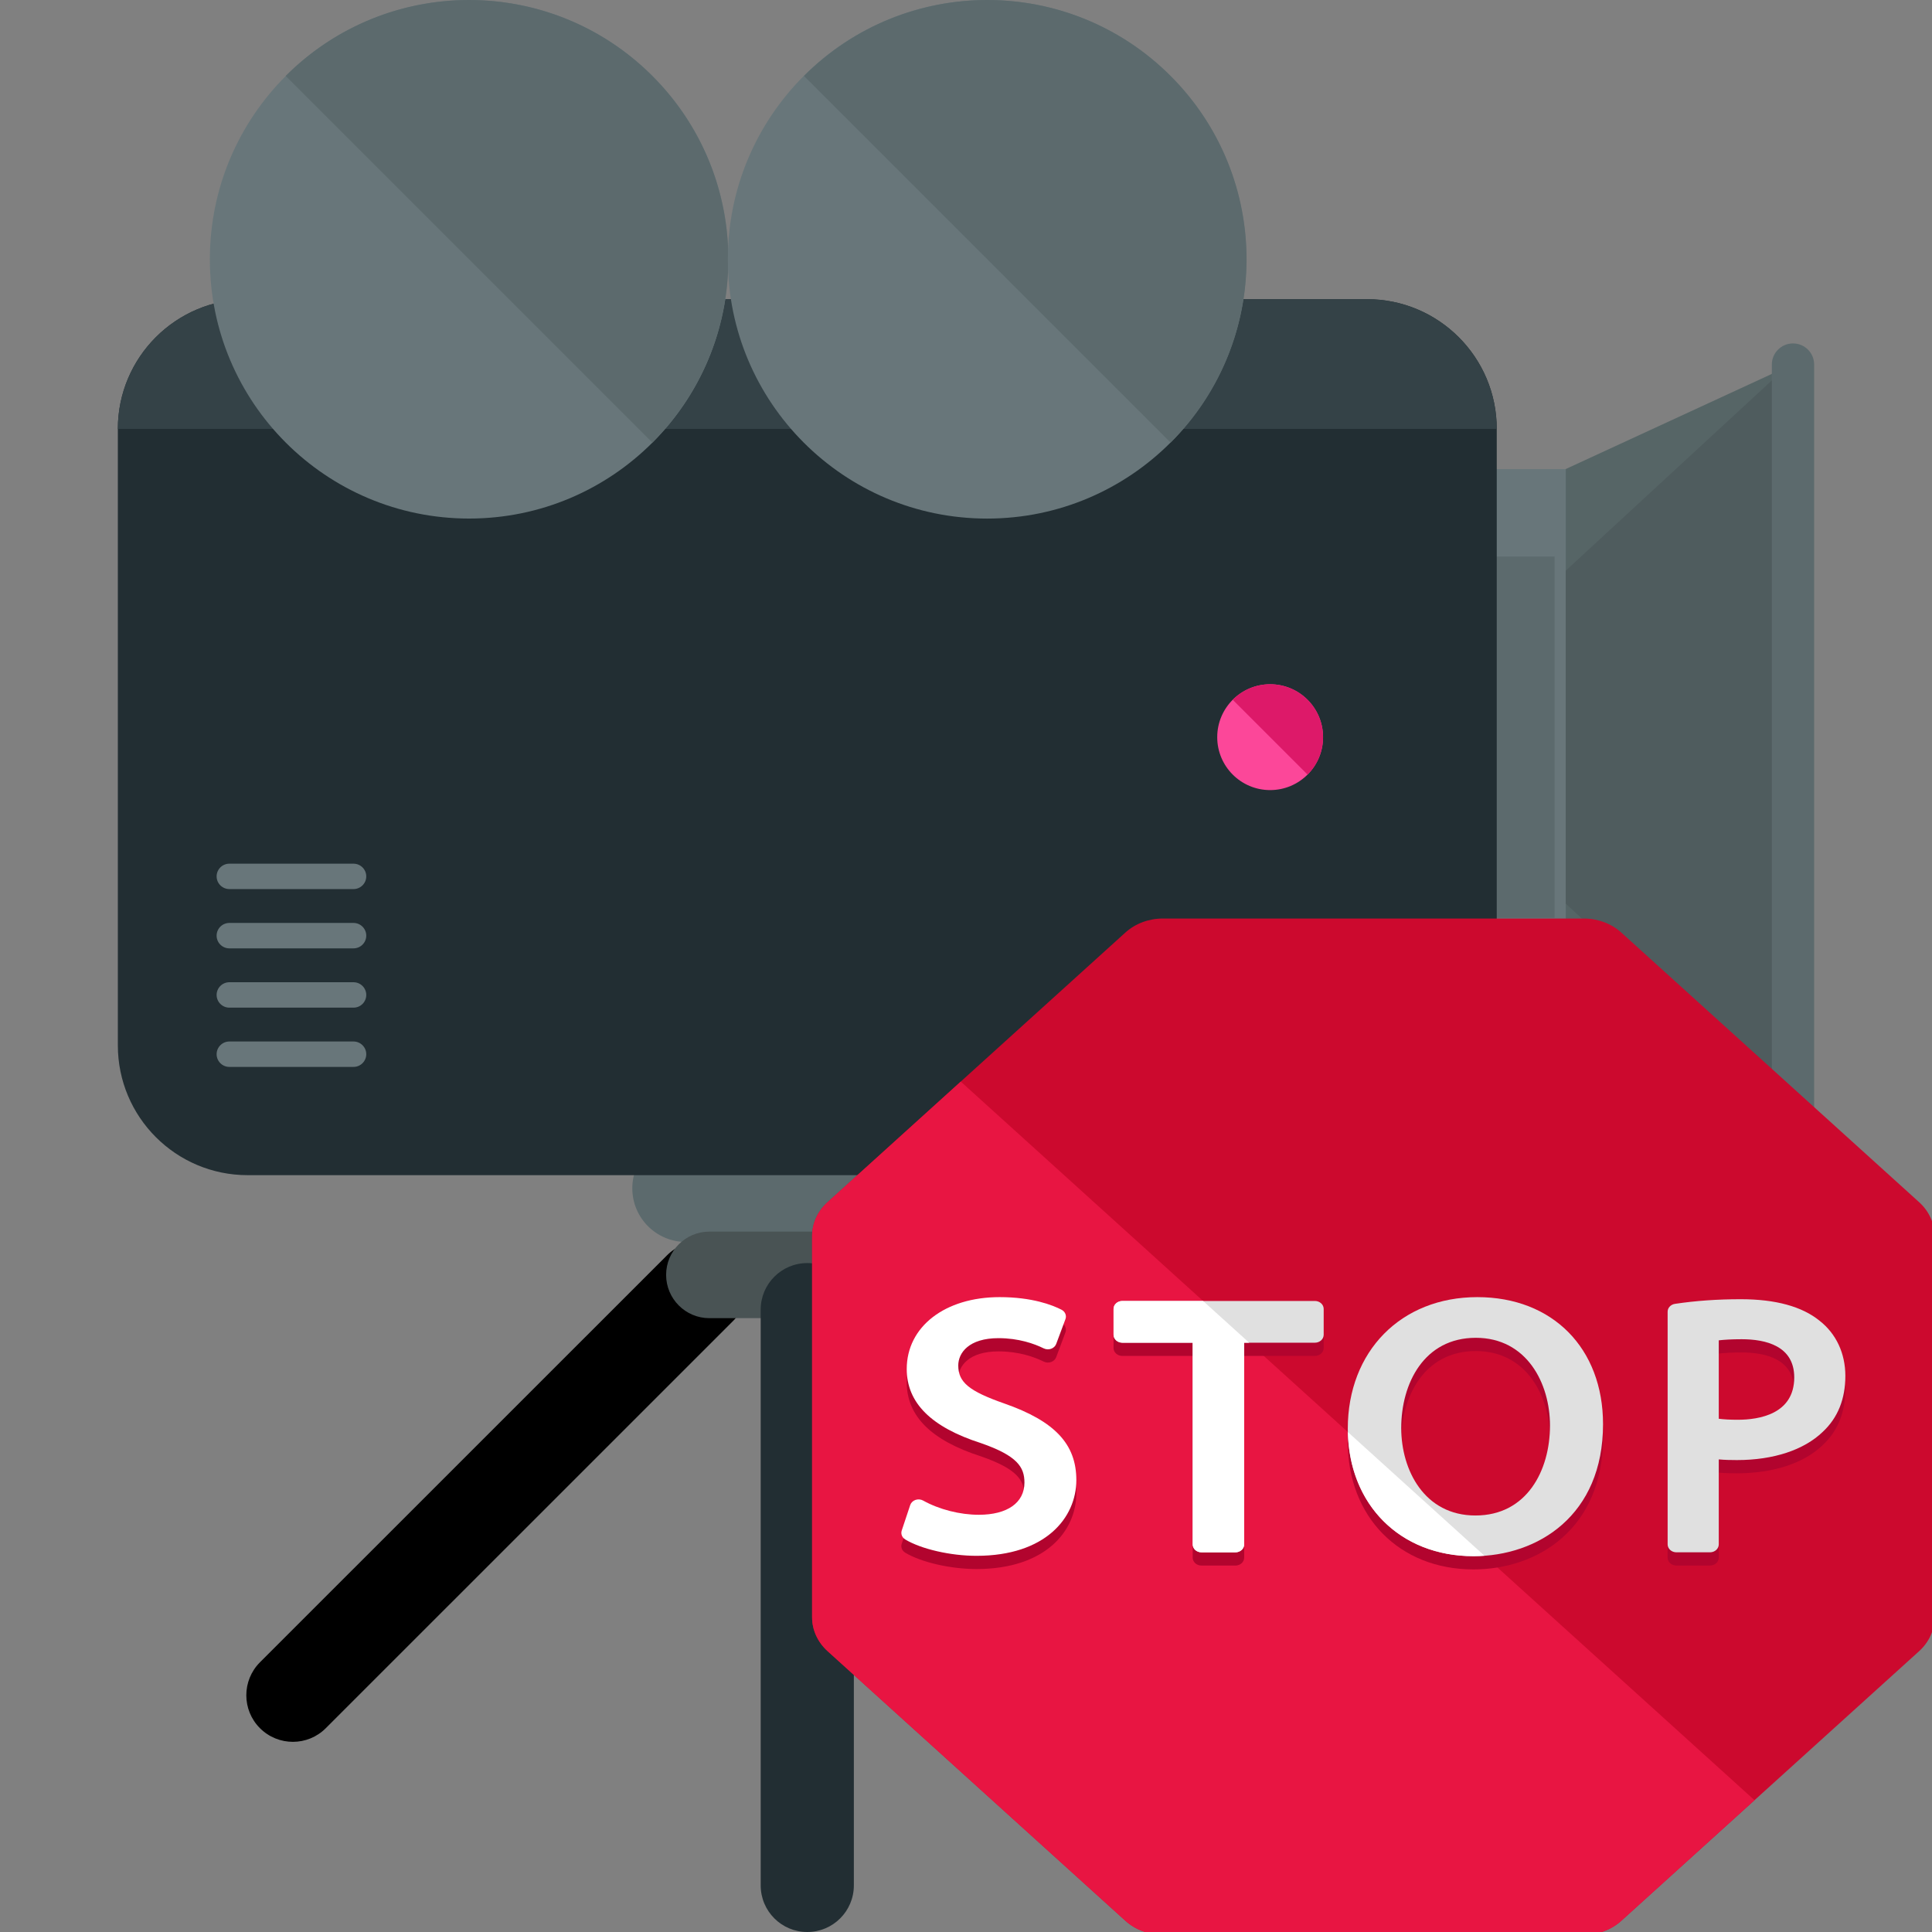 <?xml version="1.0" encoding="UTF-8" standalone="no"?>
<!-- Generator: Adobe Illustrator 19.0.0, SVG Export Plug-In . SVG Version: 6.00 Build 0)  -->

<svg
   version="1.1"
   id="Layer_1"
   x="0px"
   y="0px"
   viewBox="0 0 504.119 504.119"
   style="enable-background:new 0 0 504.119 504.119;"
   xml:space="preserve"
   sodipodi:docname="camerastop.svg"
   inkscape:version="1.2.2 (b0a8486541, 2022-12-01)"
   xmlns:inkscape="http://www.inkscape.org/namespaces/inkscape"
   xmlns:sodipodi="http://sodipodi.sourceforge.net/DTD/sodipodi-0.dtd"
   xmlns="http://www.w3.org/2000/svg"
   xmlns:svg="http://www.w3.org/2000/svg"
   xmlns:rdf="http://www.w3.org/1999/02/22-rdf-syntax-ns#"
   xmlns:cc="http://creativecommons.org/ns#"
   xmlns:dc="http://purl.org/dc/elements/1.1/"><rect x="0" y="0" width="504.119" height="504.119" fill="#808080" stroke="none"/><defs
   id="defs81" /><sodipodi:namedview
   pagecolor="#ffffff"
   bordercolor="#666666"
   borderopacity="1"
   objecttolerance="10"
   gridtolerance="10"
   guidetolerance="10"
   inkscape:pageopacity="0"
   inkscape:pageshadow="2"
   inkscape:window-width="1366"
   inkscape:window-height="667"
   id="namedview79"
   showgrid="false"
   inkscape:zoom="0.46814345"
   inkscape:cx="252.05949"
   inkscape:cy="252.05949"
   inkscape:window-x="0"
   inkscape:window-y="0"
   inkscape:window-maximized="1"
   inkscape:current-layer="Layer_1"
   inkscape:showpageshadow="2"
   inkscape:pagecheckerboard="0"
   inkscape:deskcolor="#d1d1d1" />
<path
   d="M85.014,450.934c-4.742,4.75-12.43,4.758-17.187,0l0,0c-4.742-4.75-4.742-12.422,0-17.187l106.252-106.228  c4.758-4.75,12.43-4.75,17.187,0l0,0c4.758,4.75,4.758,12.438,0,17.18L85.014,450.934z"
   id="path2" />
<path
   d="M336.272,450.934c4.758,4.75,12.43,4.758,17.187,0l0,0c4.742-4.75,4.742-12.422,0-17.187L247.231,327.519  c-4.766-4.75-12.446-4.75-17.203,0l0,0c-4.758,4.75-4.758,12.438,0,17.18L336.272,450.934z"
   id="path4" />
<path
   style="fill:#5C6A6D;"
   d="M256.305,310.063c0,7.727-6.262,13.997-13.982,13.997H178.97c-7.719,0-13.982-6.27-13.982-13.997l0,0  c0-7.719,6.262-13.989,13.982-13.989h63.354C250.043,296.074,256.305,302.344,256.305,310.063L256.305,310.063z"
   id="path6" />
<path
   style="fill:#495354;"
   d="M247.475,332.654c0,6.239-5.065,11.296-11.28,11.296H185.09c-6.215,0-11.28-5.057-11.28-11.296l0,0  c0-6.231,5.065-11.288,11.28-11.288h51.105C242.41,321.375,247.475,326.424,247.475,332.654L247.475,332.654z"
   id="path8" />
<rect
   x="376.909"
   y="122.403"
   style="fill:#68767A;"
   width="33.879"
   height="139.941"
   id="rect10" />
<polygon
   style="fill:#566566;"
   points="466.013,288.835 408.566,262.321 408.566,122.38 466.013,95.866 "
   id="polygon12" />
<polygon
   style="fill:#4F5C5E;"
   points="466.013,288.835 408.566,235.808 408.566,148.894 466.013,95.866 "
   id="polygon14" />
<rect
   x="371.749"
   y="145.215"
   style="fill:#5C6A6D;"
   width="33.879"
   height="94.279"
   id="rect16" />
<path
   style="fill:#222E33;"
   d="M390.552,272.766c0,18.708-15.171,33.871-33.863,33.871H64.612  c-18.708,0-33.863-15.163-33.863-33.871V111.919c0-18.7,15.155-33.855,33.863-33.855h292.076c18.692,0,33.863,15.155,33.863,33.855  V272.766z"
   id="path18" />
<path
   style="fill:#344247;"
   d="M30.75,111.919c0-18.7,15.155-33.855,33.863-33.855h292.076c18.692,0,33.863,15.155,33.863,33.855"
   id="path20" />
<path
   style="fill:#5C6A6D;"
   d="M473.37,289.568c0,3.056-2.458,5.522-5.522,5.522l0,0c-3.048,0-5.522-2.465-5.522-5.522V95.134  c0-3.056,2.473-5.522,5.522-5.522l0,0c3.064,0,5.522,2.465,5.522,5.522V289.568z"
   id="path22" />
<circle
   style="fill:#FC4799;"
   cx="331.42"
   cy="192.351"
   r="13.808"
   id="circle24" />
<path
   style="fill:#DD1969;"
   d="M321.66,182.591c5.388-5.396,14.123-5.396,19.527,0c5.388,5.396,5.388,14.139,0,19.527"
   id="path26" />
<g
   id="g38">
	<path
   style="fill:#68767A;"
   d="M95.569,228.679c0,1.82-1.489,3.308-3.324,3.308H59.847c-1.827,0-3.324-1.481-3.324-3.308l0,0   c0-1.827,1.489-3.316,3.324-3.316h32.398C94.072,225.363,95.569,226.851,95.569,228.679L95.569,228.679z"
   id="path28" />
	<path
   style="fill:#68767A;"
   d="M95.569,244.141c0,1.827-1.489,3.316-3.324,3.316H59.847c-1.827,0-3.324-1.481-3.324-3.316l0,0   c0-1.827,1.489-3.316,3.324-3.316h32.398C94.072,240.825,95.569,242.314,95.569,244.141L95.569,244.141z"
   id="path30" />
	<path
   style="fill:#68767A;"
   d="M95.569,259.612c0,1.82-1.489,3.316-3.324,3.316H59.847c-1.827,0-3.324-1.489-3.324-3.316l0,0   c0-1.827,1.489-3.316,3.324-3.316h32.398C94.072,256.295,95.569,257.784,95.569,259.612L95.569,259.612z"
   id="path32" />
	<path
   style="fill:#68767A;"
   d="M95.569,275.074c0,1.827-1.489,3.316-3.324,3.316H59.847c-1.827,0-3.324-1.481-3.324-3.316l0,0   c0-1.82,1.489-3.316,3.324-3.316h32.398C94.072,271.758,95.569,273.247,95.569,275.074L95.569,275.074z"
   id="path34" />
	<circle
   style="fill:#68767A;"
   cx="122.405"
   cy="67.659"
   r="67.647"
   id="circle36" />
</g>
<path
   style="fill:#5C6A6D;"
   d="M74.545,19.814c26.419-26.419,69.254-26.419,95.673,0c26.427,26.419,26.427,69.262,0,95.673"
   id="path40" />
<circle
   style="fill:#68767A;"
   cx="257.573"
   cy="67.659"
   r="67.655"
   id="circle42" />
<path
   style="fill:#5C6A6D;"
   d="M209.784,19.814c26.419-26.419,69.246-26.419,95.665,0c26.427,26.419,26.427,69.262,0,95.673"
   id="path44" />
<path
   style="fill:#222E33;"
   d="M222.797,491.965c0,6.719-5.443,12.154-12.154,12.154l0,0c-6.711,0-12.154-5.435-12.154-12.154  V341.728c0-6.727,5.443-12.154,12.154-12.154l0,0c6.711,0,12.154,5.427,12.154,12.154V491.965z"
   id="path46" />
<g
   id="g48">
</g>
<g
   id="g50">
</g>
<g
   id="g52">
</g>
<g
   id="g54">
</g>
<g
   id="g56">
</g>
<g
   id="g58">
</g>
<g
   id="g60">
</g>
<g
   id="g62">
</g>
<g
   id="g64">
</g>
<g
   id="g66">
</g>
<g
   id="g68">
</g>
<g
   id="g70">
</g>
<g
   id="g72">
</g>
<g
   id="g74">
</g>
<g
   id="g76">
</g>


<g
   transform="matrix(0.581,0,0,0.526,211.899,239.671)"
   id="g93"
   style="stroke-width:1.925"><path
     inkscape:connector-curvature="0"
     id="path2-3"
     d="M 497.16,140.694 363.425,6.967 C 358.967,2.509 352.925,0.004 346.631,0.004 H 157.499 c -6.309,0 -12.351,2.505 -16.809,6.963 L 6.963,140.694 C 2.505,145.152 0,151.194 0,157.503 v 189.133 c 0,6.302 2.505,12.343 6.963,16.801 l 133.734,133.734 c 4.45,4.458 10.5,6.963 16.809,6.963 H 346.64 c 6.294,0 12.335,-2.497 16.794,-6.955 L 497.176,363.445 c 4.45,-4.458 6.963,-10.5 6.963,-16.809 V 157.503 c -0.016,-6.309 -2.521,-12.351 -6.979,-16.809 z"
     style="fill:#cc092e;stroke-width:1.925" /><path
     inkscape:connector-curvature="0"
     id="path4-6"
     d="M 66.773,80.892 6.963,140.694 C 2.505,145.152 0,151.194 0,157.503 v 189.133 c 0,6.302 2.505,12.343 6.963,16.801 l 133.734,133.734 c 4.45,4.458 10.5,6.963 16.809,6.963 H 346.64 c 6.294,0 12.335,-2.497 16.794,-6.955 l 59.809,-59.809 z"
     style="fill:#e81542;stroke-width:1.925" /><g
     id="g14-0"
     style="stroke-width:1.925"><path
       inkscape:connector-curvature="0"
       id="path6-6"
       d="m 86.355,247.15 c -15.88,-6.136 -20.708,-10.547 -20.708,-18.857 0,-6.254 4.726,-13.564 18.062,-13.564 9.106,0 16.061,2.757 20.307,5.065 1.016,0.551 2.229,0.638 3.308,0.213 1.095,-0.425 1.938,-1.308 2.308,-2.41 l 4.151,-12.304 c 0.614,-1.788 -0.142,-3.757 -1.788,-4.687 -4.104,-2.324 -13.17,-6.231 -27.766,-6.231 -24.568,0 -41.724,14.659 -41.724,35.659 0,16.786 10.957,28.83 33.367,36.777 16.305,6.262 19.495,11.91 19.495,19.543 0,10.012 -7.664,15.99 -20.496,15.99 -8.476,0 -17.818,-2.631 -24.986,-7.042 -1.016,-0.638 -2.308,-0.764 -3.458,-0.331 -1.142,0.433 -2.016,1.371 -2.371,2.544 l -3.812,12.65 c -0.488,1.662 0.142,3.45 1.583,4.419 7.168,4.773 20.338,8.113 31.996,8.113 30.988,0 44.843,-18.865 44.843,-37.565 0.008,-17.864 -9.665,-29.23 -32.311,-37.982 z"
       style="fill:#b2042e;stroke-width:1.925" /><path
       inkscape:connector-curvature="0"
       id="path8-2"
       d="m 225.816,196.281 h -86.489 c -2.166,0 -3.938,1.764 -3.938,3.938 v 12.824 c 0,2.174 1.772,3.938 3.938,3.938 h 31.602 v 100.053 c 0,2.174 1.757,3.938 3.938,3.938 h 15.25 c 2.182,0 3.938,-1.764 3.938,-3.938 V 216.982 h 31.768 c 2.182,0 3.938,-1.764 3.938,-3.938 V 200.22 c -0.007,-2.174 -1.763,-3.939 -3.945,-3.939 z"
       style="fill:#b2042e;stroke-width:1.925" /><path
       inkscape:connector-curvature="0"
       id="path10-6"
       d="m 298.772,194.375 c -34.265,0 -58.187,26.852 -58.187,65.292 0,37.218 23.213,63.212 56.446,63.212 28.971,0 58.187,-20.244 58.187,-65.465 0,-37.707 -22.678,-63.039 -56.446,-63.039 z m -0.867,108.323 c -22.89,0 -33.319,-22.481 -33.319,-43.378 0,-22.284 10.35,-44.765 33.493,-44.765 22.89,0 33.319,22.575 33.319,43.552 0,22.189 -10.35,44.591 -33.493,44.591 z"
       style="fill:#b2042e;stroke-width:1.925" /><path
       inkscape:connector-curvature="0"
       id="path12-1"
       d="m 452.506,206.127 c -7.893,-7.113 -19.803,-10.713 -35.383,-10.713 -10.602,0 -20.275,0.756 -29.601,2.3 -1.89,0.315 -3.293,1.961 -3.293,3.883 v 115.428 c 0,2.174 1.772,3.938 3.938,3.938 h 15.092 c 2.166,0 3.938,-1.764 3.938,-3.938 v -42.149 c 2.694,0.276 5.474,0.331 8.184,0.331 16.368,0 30.058,-4.994 38.526,-14.013 6.727,-6.916 10.138,-16.242 10.138,-27.703 0,-11.216 -4.119,-20.952 -11.539,-27.364 z m -36.77,49.081 c -3.387,0 -6.215,-0.165 -8.539,-0.496 v -38.904 c 2.402,-0.315 5.845,-0.551 10.264,-0.551 10.784,0 23.631,3.285 23.631,18.936 0,18.282 -15.896,21.015 -25.356,21.015 z"
       style="fill:#b2042e;stroke-width:1.925" /></g><path
     inkscape:connector-curvature="0"
     id="path16-8"
     d="m 86.355,240.589 c -15.88,-6.136 -20.708,-10.547 -20.708,-18.857 0,-6.254 4.726,-13.564 18.062,-13.564 9.106,0 16.061,2.757 20.307,5.065 1.016,0.551 2.229,0.638 3.308,0.213 1.095,-0.425 1.938,-1.308 2.308,-2.41 l 4.151,-12.304 c 0.614,-1.788 -0.142,-3.757 -1.788,-4.687 -4.104,-2.324 -13.17,-6.231 -27.766,-6.231 -24.568,0 -41.724,14.659 -41.724,35.659 0,16.786 10.957,28.83 33.367,36.777 16.305,6.262 19.495,11.91 19.495,19.543 0,10.012 -7.664,15.99 -20.496,15.99 -8.476,0 -17.818,-2.631 -24.986,-7.042 -1.016,-0.638 -2.308,-0.764 -3.458,-0.331 -1.134,0.441 -2.009,1.386 -2.363,2.552 l -3.812,12.65 c -0.488,1.662 0.142,3.45 1.583,4.419 7.168,4.773 20.338,8.113 31.996,8.113 30.988,0 44.843,-18.865 44.843,-37.565 0,-17.873 -9.673,-29.239 -32.319,-37.99 z"
     style="fill:#ffffff;stroke-width:1.925" /><path
     inkscape:connector-curvature="0"
     id="path18-3"
     d="m 225.816,189.72 h -86.489 c -2.166,0 -3.938,1.764 -3.938,3.938 v 12.824 c 0,2.174 1.772,3.938 3.938,3.938 h 31.602 v 100.053 c 0,2.174 1.757,3.938 3.938,3.938 h 15.25 c 2.182,0 3.938,-1.764 3.938,-3.938 V 210.42 h 31.768 c 2.182,0 3.938,-1.764 3.938,-3.938 v -12.824 c -0.007,-2.174 -1.763,-3.938 -3.945,-3.938 z"
     style="fill:#e0e0e0;stroke-width:1.925" /><path
     inkscape:connector-curvature="0"
     id="path20-6"
     d="m 175.592,189.72 h -36.265 c -2.166,0 -3.938,1.764 -3.938,3.938 v 12.824 c 0,2.174 1.772,3.938 3.938,3.938 h 31.602 v 100.053 c 0,2.174 1.757,3.938 3.938,3.938 h 15.25 c 2.182,0 3.938,-1.764 3.938,-3.938 V 210.42 h 2.245 z"
     style="fill:#ffffff;stroke-width:1.925" /><path
     inkscape:connector-curvature="0"
     id="path22-7"
     d="m 298.772,187.813 c -34.265,0 -58.187,26.852 -58.187,65.292 0,37.218 23.213,63.212 56.446,63.212 28.971,0 58.187,-20.244 58.187,-65.465 0,-37.706 -22.678,-63.039 -56.446,-63.039 z m -0.867,108.324 c -22.89,0 -33.319,-22.481 -33.319,-43.378 0,-22.284 10.35,-44.765 33.493,-44.765 22.89,0 33.319,22.575 33.319,43.552 0,22.189 -10.35,44.591 -33.493,44.591 z"
     style="fill:#e0e0e0;stroke-width:1.925" /><path
     inkscape:connector-curvature="0"
     id="path24"
     d="m 240.648,254.775 c 0.693,36.313 23.662,61.542 56.383,61.542 1.646,0 3.308,-0.087 4.939,-0.213 z"
     style="fill:#ffffff;stroke-width:1.925" /><path
     inkscape:connector-curvature="0"
     id="path26-5"
     d="m 452.506,199.566 c -7.893,-7.113 -19.803,-10.713 -35.383,-10.713 -10.602,0 -20.275,0.756 -29.601,2.3 -1.89,0.315 -3.293,1.961 -3.293,3.883 v 115.428 c 0,2.174 1.772,3.938 3.938,3.938 h 15.092 c 2.166,0 3.938,-1.764 3.938,-3.938 v -42.149 c 2.694,0.276 5.474,0.331 8.184,0.331 16.368,0 30.058,-4.994 38.526,-14.013 6.727,-6.916 10.138,-16.242 10.138,-27.703 0,-11.216 -4.119,-20.952 -11.539,-27.364 z m -36.77,49.081 c -3.387,0 -6.215,-0.165 -8.539,-0.496 v -38.904 c 2.402,-0.315 5.845,-0.551 10.264,-0.551 10.784,0 23.631,3.285 23.631,18.936 0,18.282 -15.896,21.015 -25.356,21.015 z"
     style="fill:#e0e0e0;stroke-width:1.925" /><g
     id="g28-7"
     style="stroke-width:1.925" /><g
     id="g30-9"
     style="stroke-width:1.925" /><g
     id="g32-2"
     style="stroke-width:1.925" /><g
     id="g34-0"
     style="stroke-width:1.925" /><g
     id="g36-23"
     style="stroke-width:1.925" /><g
     id="g38-75"
     style="stroke-width:1.925" /><g
     id="g40-9"
     style="stroke-width:1.925" /><g
     id="g42-2"
     style="stroke-width:1.925" /><g
     id="g44-2"
     style="stroke-width:1.925" /><g
     id="g46-8"
     style="stroke-width:1.925" /><g
     id="g48-3"
     style="stroke-width:1.925" /><g
     id="g50-5"
     style="stroke-width:1.925" /><g
     id="g52-9"
     style="stroke-width:1.925" /><g
     id="g54-6"
     style="stroke-width:1.925" /><g
     id="g56-2"
     style="stroke-width:1.925" /></g></svg>
